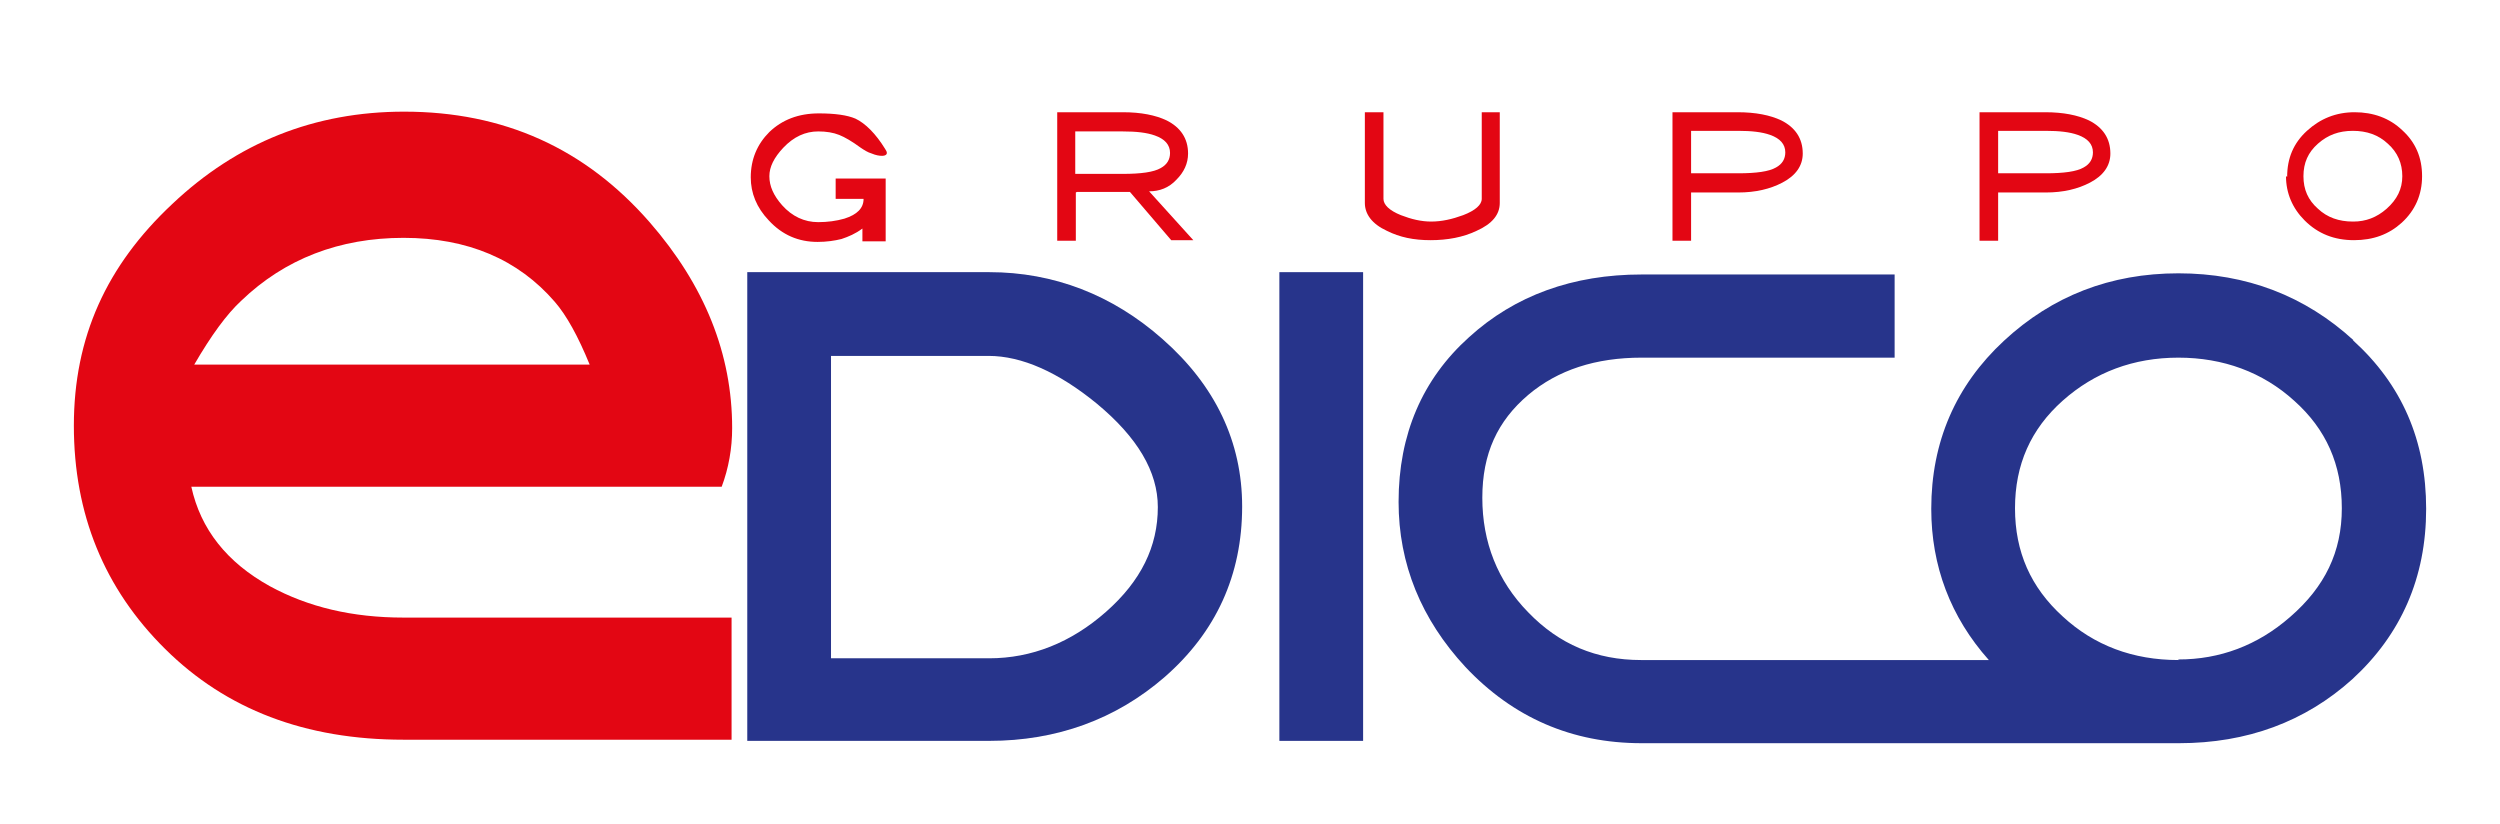 <?xml version="1.0" encoding="UTF-8"?>
<svg id="Livello_2" data-name="Livello 2" xmlns="http://www.w3.org/2000/svg" xmlns:xlink="http://www.w3.org/1999/xlink" viewBox="0 0 42.99 14.17">
  <defs>
    <style>
      .cls-1 {
        fill: none;
      }

      .cls-2 {
        clip-path: url(#clippath);
      }

      .cls-3 {
        fill: #e30613;
      }

      .cls-4 {
        fill: #27348b;
      }
    </style>
    <clipPath id="clippath">
      <rect class="cls-1" width="42.99" height="14.17"/>
    </clipPath>
  </defs>
  <g id="Livello_1-2" data-name="Livello 1">
    <g class="cls-2">
      <path class="cls-4" d="m19.99,5.83c-.86-.76-1.87-1.15-2.98-1.15h-4.16v8.06h4.16c1.16,0,2.18-.37,3.02-1.1.88-.77,1.33-1.75,1.33-2.93,0-1.11-.46-2.08-1.37-2.88m-.97,4.69c-.6.53-1.28.8-2.01.8h-2.72v-5.2h2.71c.57,0,1.2.28,1.86.82.7.58,1.05,1.17,1.05,1.78,0,.68-.29,1.27-.89,1.8"/>
      <rect class="cls-4" x="22" y="4.68" width="1.44" height="8.06"/>
      <path class="cls-4" d="m40.47,5.85c-.83-.76-1.84-1.15-3.01-1.15s-2.17.39-3,1.16c-.83.77-1.25,1.74-1.25,2.89,0,.98.33,1.86.99,2.6h-5.98c-.77,0-1.41-.27-1.94-.82-.53-.54-.79-1.21-.79-1.97s.26-1.32.79-1.77c.51-.43,1.16-.64,1.95-.64h4.35v-1.43h-4.35c-1.18,0-2.18.36-2.97,1.08-.8.72-1.21,1.67-1.21,2.83,0,1.07.39,2.02,1.15,2.84.82.87,1.83,1.31,3.03,1.31h9.24c1.17,0,2.17-.37,2.98-1.1.84-.77,1.27-1.75,1.27-2.93s-.42-2.14-1.26-2.9m-3,5.5c-.78,0-1.45-.25-1.99-.75-.55-.5-.82-1.11-.82-1.86s.27-1.36.82-1.85c.55-.49,1.22-.74,1.99-.74s1.45.25,1.99.74c.55.49.82,1.1.82,1.85s-.29,1.35-.89,1.87c-.56.49-1.21.73-1.92.73"/>
      <path class="cls-3" d="m14.82,3.42h-.45v-.35h.86v1.08h-.4v-.22c-.12.09-.24.14-.36.18-.12.03-.26.05-.41.05-.33,0-.61-.12-.84-.37-.21-.22-.31-.47-.31-.74,0-.31.11-.57.32-.78.22-.21.5-.32.85-.32.28,0,.49.03.63.09.17.08.35.26.51.52.02.03.03.05.03.07,0,.03-.03.05-.08.05s-.11-.01-.18-.04c-.07-.02-.13-.06-.19-.1-.15-.11-.27-.18-.37-.22s-.22-.06-.36-.06c-.22,0-.42.09-.6.28-.16.17-.24.33-.24.49,0,.17.07.33.22.5.17.19.38.29.62.29.16,0,.31-.02.45-.06.22-.07.33-.18.33-.34"/>
      <path class="cls-3" d="m18.5,3.31v.83h-.32V1.93h1.13c.31,0,.56.05.75.14.24.12.37.31.37.57,0,.17-.07.32-.2.45-.13.14-.29.2-.47.2l.76.84h-.38s-.71-.83-.71-.83h-.91Zm1.62-.68c0-.14-.09-.24-.26-.3-.14-.05-.32-.07-.55-.07h-.82v.73h.82c.31,0,.53-.03.65-.1.11-.06.16-.15.16-.26"/>
      <path class="cls-3" d="m25.47,1.93h.32v1.56c0,.2-.13.36-.4.48-.23.11-.5.16-.79.16s-.53-.05-.75-.16c-.26-.12-.38-.29-.38-.48v-1.56h.32v1.49c0,.1.1.2.3.28.18.07.35.11.52.11.18,0,.36-.04.55-.11.21-.08.32-.18.32-.28v-1.49Z"/>
      <path class="cls-3" d="m28.75,1.93h1.13c.31,0,.56.05.75.14.24.12.37.31.37.57,0,.21-.12.38-.35.5-.21.11-.46.17-.76.17h-.81v.83h-.32V1.93Zm1.95.69c0-.14-.09-.24-.26-.3-.14-.05-.32-.07-.55-.07h-.81v.73h.81c.31,0,.53-.03.65-.1.11-.06.16-.15.16-.26"/>
      <path class="cls-3" d="m34.04,1.93h1.13c.31,0,.56.05.75.14.24.12.37.31.37.57,0,.21-.12.38-.35.5-.21.11-.46.17-.76.17h-.82v.83h-.32V1.93Zm1.95.69c0-.14-.09-.24-.26-.3-.14-.05-.32-.07-.55-.07h-.82v.73h.82c.31,0,.53-.03.65-.1.11-.06.16-.15.16-.26"/>
      <path class="cls-3" d="m39.33,3.04c0-.32.11-.58.34-.79.23-.21.5-.32.82-.32s.6.1.82.31c.23.21.34.47.34.79s-.12.59-.35.8c-.22.2-.49.3-.82.3-.34,0-.62-.11-.85-.34-.21-.21-.32-.47-.32-.76m1.16.78c.21,0,.4-.07.57-.22.18-.16.27-.34.27-.56s-.08-.41-.25-.56c-.16-.15-.36-.22-.6-.22s-.43.07-.6.22-.25.33-.25.56.08.41.25.56c.16.15.36.22.6.22"/>
      <path class="cls-3" d="m3.29,8.37c.16.73.61,1.3,1.35,1.71.66.36,1.42.54,2.3.54h5.64v2.1h-5.64c-1.69,0-3.05-.52-4.1-1.56-1.05-1.04-1.57-2.32-1.57-3.84s.56-2.75,1.69-3.81c1.12-1.06,2.45-1.59,3.99-1.59,1.71,0,3.11.63,4.22,1.9.95,1.09,1.42,2.27,1.42,3.54,0,.35-.06.69-.18,1.01H3.29Zm.05-2.1h6.8c-.2-.49-.4-.85-.6-1.08-.63-.73-1.5-1.1-2.6-1.1s-2.04.36-2.79,1.08c-.25.23-.52.6-.81,1.1"/>
    </g>
  </g>
</svg>